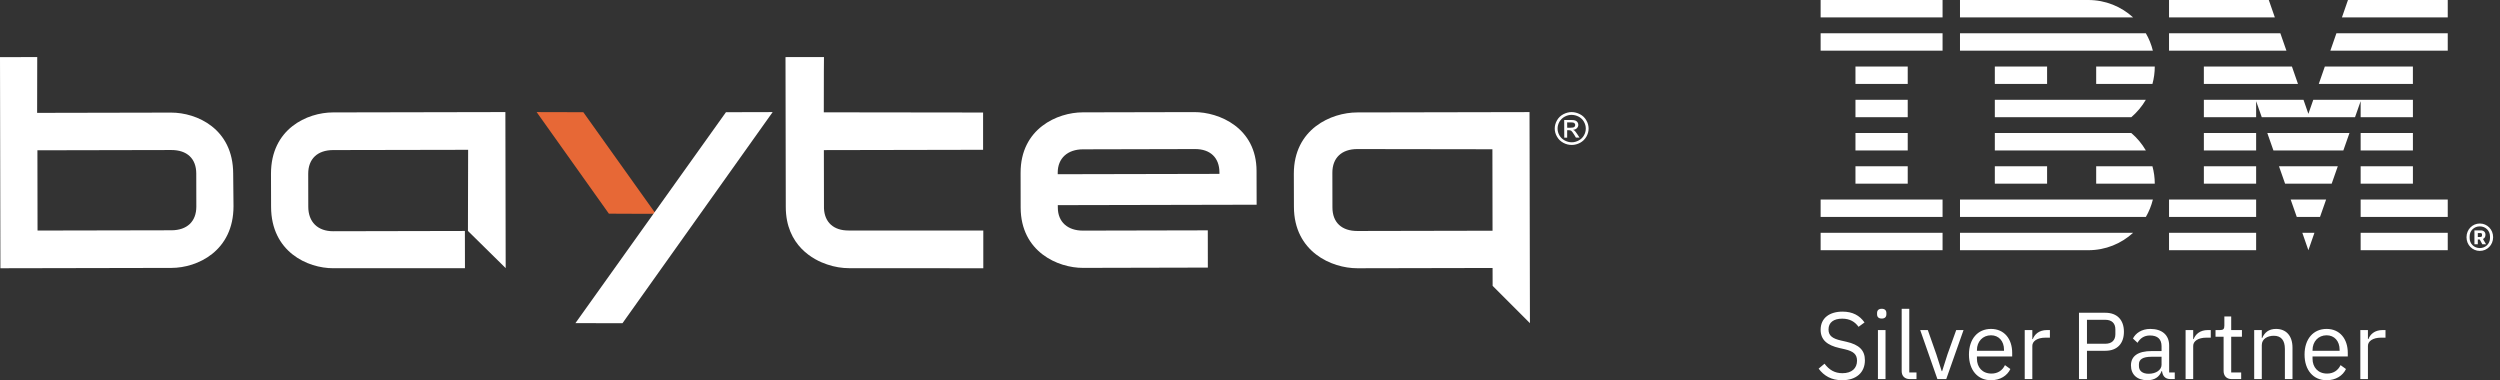 <svg width="263" height="40" viewBox="0 0 263 40" fill="none" xmlns="http://www.w3.org/2000/svg">
<rect x="0" y="0" width="263" height="40" fill="#333333" stroke="none"/>
<g clip-path="url(#clip0_102_31)">
<path d="M165.343 11.792C165.638 11.792 165.926 11.869 166.216 12.017C166.501 12.164 166.722 12.38 166.878 12.656C167.044 12.931 167.118 13.219 167.122 13.518C167.122 13.818 167.044 14.103 166.888 14.377C166.73 14.653 166.509 14.866 166.233 15.021C165.945 15.171 165.653 15.249 165.348 15.249C165.032 15.249 164.74 15.175 164.457 15.022C164.174 14.87 163.956 14.659 163.799 14.384C163.637 14.111 163.558 13.821 163.558 13.523C163.558 13.224 163.637 12.936 163.797 12.658C163.956 12.38 164.176 12.168 164.462 12.017C164.749 11.869 165.037 11.79 165.344 11.79L165.343 11.792ZM165.343 12.083C165.084 12.083 164.847 12.145 164.608 12.272C164.375 12.396 164.193 12.576 164.052 12.806C163.922 13.039 163.857 13.279 163.857 13.528C163.857 13.777 163.922 14.015 164.051 14.243C164.186 14.475 164.368 14.646 164.607 14.777C164.843 14.902 165.085 14.969 165.349 14.969C165.603 14.969 165.849 14.902 166.08 14.775C166.319 14.648 166.502 14.472 166.631 14.242C166.761 14.015 166.825 13.773 166.825 13.524C166.825 13.276 166.76 13.036 166.626 12.802C166.495 12.572 166.308 12.396 166.073 12.272C165.833 12.149 165.59 12.087 165.346 12.087L165.343 12.083ZM164.56 14.482L164.553 12.622H165.214C165.44 12.62 165.605 12.638 165.706 12.672C165.807 12.706 165.888 12.766 165.95 12.852C166.006 12.94 166.039 13.027 166.039 13.132C166.039 13.264 165.989 13.384 165.888 13.487C165.787 13.588 165.651 13.641 165.488 13.658C165.554 13.682 165.607 13.717 165.65 13.754C165.727 13.826 165.821 13.948 165.936 14.122L166.169 14.478H165.787L165.615 14.188C165.476 13.962 165.373 13.825 165.295 13.76C165.238 13.72 165.157 13.698 165.049 13.698H164.866V14.485H164.56V14.482ZM164.866 13.441L165.24 13.435C165.421 13.435 165.545 13.41 165.614 13.358C165.681 13.308 165.711 13.238 165.711 13.152C165.711 13.094 165.696 13.044 165.667 13.005C165.631 12.958 165.591 12.929 165.535 12.905C165.475 12.885 165.37 12.876 165.222 12.876H164.864L164.869 13.439L164.866 13.441Z" fill="white"/>
<path d="M0.043 28.222L0 6.012L3.917 6.003L3.906 11.874L17.991 11.845C20.71 11.84 24.524 13.54 24.531 18.266L24.565 21.682C24.574 26.412 20.765 28.179 18.043 28.184L0.043 28.22V28.222ZM18.02 15.782L3.936 15.811L3.949 24.254L18.036 24.226C19.681 24.22 20.657 23.3 20.654 21.73L20.647 18.263C20.647 16.669 19.661 15.777 18.019 15.782H18.02Z" fill="white"/>
<path d="M82.664 21.776L82.635 6.007L86.682 6C86.682 6 86.658 8.072 86.664 11.816L103.421 11.838V15.758L86.671 15.791C86.675 16.621 86.682 21.893 86.682 21.922C86.747 23.396 87.701 24.256 89.279 24.249L103.443 24.252V28.22L89.348 28.213C88.591 28.213 87.798 28.091 87.007 27.817C85.62 27.361 82.671 25.861 82.664 21.775V21.776Z" fill="white"/>
<path d="M111.283 21.838C111.285 23.374 112.345 24.264 113.925 24.261L127.06 24.232L127.065 28.15L113.93 28.181C111.309 28.188 107.385 26.505 107.373 21.837L107.367 18.186C107.358 13.521 111.247 11.824 113.899 11.819L125.636 11.793C128.255 11.79 132.184 13.441 132.189 17.982L132.198 21.536L111.28 21.581L111.285 21.84L111.283 21.838ZM125.716 15.681L113.937 15.709C112.326 15.71 111.268 16.635 111.273 18.165V18.328L128.285 18.292V18.133C128.278 16.597 127.331 15.676 125.716 15.681Z" fill="white"/>
<path d="M49.227 24.298L49.247 15.76L35.042 15.787C33.397 15.794 32.421 16.714 32.424 18.284L32.431 21.751C32.431 23.345 33.418 24.333 35.059 24.326L48.906 24.297L48.913 28.213L35.063 28.218C32.344 28.224 28.525 26.482 28.518 21.756L28.508 18.287C28.499 13.557 32.313 11.831 35.034 11.826L53.166 11.79L53.198 28.206L49.228 24.295L49.227 24.298Z" fill="white"/>
<path d="M64.055 22.478L56.455 11.792L61.366 11.804L68.98 22.482C68.98 22.506 64.055 22.478 64.055 22.478Z" fill="#E76836"/>
<path d="M76.371 11.804L81.283 11.792L65.486 34L60.534 33.995L76.371 11.802V11.804Z" fill="white"/>
<path d="M160.906 11.792L160.949 34L157.024 30.07L157.019 28.191L142.802 28.22C140.082 28.225 136.128 26.484 136.121 21.758L136.111 18.289C136.102 13.559 140.051 11.833 142.774 11.828L160.906 11.792ZM142.798 24.3L157.015 24.271L157.001 15.702L142.783 15.681C141.137 15.688 140.161 16.607 140.165 18.177L140.172 21.819C140.172 23.413 141.158 24.305 142.8 24.3H142.798Z" fill="white"/>
</g>
<g clip-path="url(#clip1_102_31)">
<path d="M191.32 38.781L191.94 38.261C192.43 38.91 193.01 39.26 193.819 39.26C194.819 39.26 195.359 38.74 195.359 37.941C195.359 37.281 194.989 36.951 194.069 36.741L193.499 36.611C192.23 36.322 191.53 35.762 191.53 34.692C191.53 33.453 192.47 32.783 193.839 32.783C194.889 32.783 195.629 33.183 196.148 33.922L195.519 34.382C195.139 33.853 194.609 33.523 193.799 33.523C192.91 33.523 192.36 33.913 192.36 34.662C192.36 35.322 192.79 35.622 193.669 35.822L194.239 35.952C195.599 36.262 196.188 36.861 196.188 37.901C196.188 39.18 195.289 40 193.789 40C192.67 40 191.88 39.54 191.32 38.781ZM197.468 33.063V32.933C197.468 32.663 197.618 32.483 197.958 32.483C198.297 32.483 198.447 32.663 198.447 32.933V33.063C198.447 33.333 198.297 33.513 197.958 33.513C197.618 33.513 197.468 33.333 197.468 33.063ZM197.558 34.722H198.357V39.88H197.558V34.722ZM200.906 39.88C200.357 39.88 200.057 39.53 200.057 39.05V32.483H200.856V39.18H201.616V39.88H200.906ZM203.815 39.88L202.006 34.722H202.806L203.705 37.281L204.265 39.04H204.315L204.875 37.281L205.794 34.722H206.564L204.745 39.88H203.815ZM207.134 37.301C207.134 35.662 208.053 34.602 209.453 34.602C210.852 34.602 211.682 35.662 211.682 37.121V37.501H207.973V37.741C207.973 38.631 208.543 39.3 209.503 39.3C210.152 39.3 210.652 38.98 210.922 38.411L211.492 38.821C211.162 39.52 210.422 40 209.453 40C208.053 40 207.134 38.94 207.134 37.301ZM207.973 36.831V36.901H210.822V36.791C210.822 35.882 210.272 35.272 209.453 35.272C208.583 35.272 207.973 35.932 207.973 36.831ZM213.001 39.88V34.722H213.801V35.672H213.851C214.031 35.182 214.501 34.722 215.34 34.722H215.65V35.522H215.18C214.321 35.522 213.801 35.892 213.801 36.382V39.88H213.001ZM218.709 39.88V32.903H221.488C222.737 32.903 223.437 33.673 223.437 34.902C223.437 36.132 222.737 36.901 221.488 36.901H219.549V39.88H218.709ZM219.549 36.162H221.488C222.147 36.162 222.537 35.802 222.537 35.162V34.642C222.537 34.002 222.147 33.643 221.488 33.643H219.549V36.162ZM228.335 39.88C227.745 39.88 227.505 39.52 227.445 39.04H227.395C227.175 39.67 226.626 40 225.906 40C224.816 40 224.177 39.4 224.177 38.441C224.177 37.481 224.876 36.931 226.376 36.931H227.395V36.422C227.395 35.692 226.995 35.292 226.176 35.292C225.556 35.292 225.146 35.592 224.866 36.062L224.387 35.612C224.666 35.062 225.286 34.602 226.216 34.602C227.455 34.602 228.195 35.252 228.195 36.342V39.18H228.785V39.88H228.335ZM227.395 38.381V37.531H226.336C225.426 37.531 225.016 37.811 225.016 38.311V38.521C225.016 39.03 225.416 39.32 226.036 39.32C226.826 39.32 227.395 38.91 227.395 38.381ZM229.924 39.88V34.722H230.724V35.672H230.774C230.954 35.182 231.424 34.722 232.263 34.722H232.573V35.522H232.103C231.244 35.522 230.724 35.892 230.724 36.382V39.88H229.924ZM234.772 39.88C234.222 39.88 233.923 39.53 233.923 39.03V35.422H233.073V34.722H233.553C233.893 34.722 234.003 34.602 234.003 34.252V33.293H234.722V34.722H235.852V35.422H234.722V39.18H235.772V39.88H234.772ZM237.141 39.88V34.722H237.941V35.562H237.981C238.231 34.982 238.671 34.602 239.44 34.602C240.5 34.602 241.17 35.322 241.17 36.571V39.88H240.37V36.711C240.37 35.792 239.97 35.322 239.2 35.322C238.561 35.322 237.941 35.642 237.941 36.301V39.88H237.141ZM242.439 37.301C242.439 35.662 243.359 34.602 244.758 34.602C246.157 34.602 246.987 35.662 246.987 37.121V37.501H243.279V37.741C243.279 38.631 243.848 39.3 244.808 39.3C245.458 39.3 245.958 38.98 246.227 38.411L246.797 38.821C246.467 39.52 245.728 40 244.758 40C243.359 40 242.439 38.94 242.439 37.301ZM243.279 36.831V36.901H246.127V36.791C246.127 35.882 245.578 35.272 244.758 35.272C243.888 35.272 243.279 35.932 243.279 36.831ZM248.307 39.88V34.722H249.106V35.672H249.156C249.336 35.182 249.806 34.722 250.646 34.722H250.955V35.522H250.486C249.626 35.522 249.106 35.892 249.106 36.382V39.88H248.307Z" fill="white"/>
<path d="M191.53 24.49H204.358V26.322H191.53V24.49ZM191.53 22.824H204.358V20.991H191.53V22.824ZM195.195 19.325H200.693V17.493H195.195V19.325ZM195.195 15.827H200.693V13.994H195.195V15.827ZM195.195 12.328H200.693V10.496H195.195V12.328ZM200.693 6.997H195.195V8.83H200.693V6.997ZM191.53 5.331H204.358V3.499H191.53V5.331ZM191.53 1.833H204.358V0H191.53V1.833ZM206.191 22.824H225.744C226.073 22.257 226.322 21.643 226.482 20.991H206.192V22.824H206.191ZM224.213 13.994H209.856V15.827H225.743C225.34 15.132 224.823 14.512 224.213 13.994ZM209.856 10.496V12.328H224.213C224.821 11.81 225.34 11.19 225.743 10.496H209.856ZM225.744 3.499H206.191V5.331H226.481C226.321 4.68 226.071 4.065 225.743 3.499H225.744ZM219.685 0H206.191V1.833H224.405C223.16 0.695 221.504 0 219.685 0ZM209.856 8.83H215.354V6.997H209.856V8.83ZM220.518 8.83H226.437C226.596 8.245 226.682 7.632 226.682 6.997H220.518V8.83ZM209.856 19.325H215.354V17.493H209.856V19.325ZM220.518 17.493V19.325H226.682C226.682 18.691 226.596 18.078 226.437 17.493H220.518ZM206.191 26.322H219.685C221.518 26.322 223.16 25.628 224.405 24.49H206.191V26.322ZM242.842 26.322L243.479 24.49H242.204L242.841 26.322H242.842ZM241.621 22.824H244.065L244.708 20.991H240.978L241.621 22.824ZM240.393 19.325H245.293L245.936 17.493H239.749L240.392 19.325H240.393ZM239.164 15.827H246.521L247.164 13.994H238.521L239.164 15.827ZM231.847 8.83H241.748L241.11 6.997H231.845V8.83H231.847ZM245.153 5.331H257.503V3.499H245.791L245.153 5.331ZM247.007 0L246.371 1.833H257.503V0H247.007ZM228.182 26.322H237.345V24.49H228.182V26.322ZM228.182 22.824H237.345V20.991H228.182V22.824ZM231.847 19.325H237.345V17.493H231.847V19.325ZM231.847 15.827H237.345V13.994H231.847V15.827ZM253.838 6.997H244.573L243.935 8.83H253.836V6.997H253.838ZM248.34 12.328H253.838V10.496H243.357L242.842 11.977L242.327 10.496H231.847V12.328H237.345V10.644L237.936 12.328H247.749L248.34 10.644V12.328ZM253.838 13.994H248.34V15.827H253.838V13.994ZM248.34 19.325H253.838V17.493H248.34V19.325ZM248.34 22.824H257.503V20.991H248.34V22.824ZM248.34 26.322H257.503V24.49H248.34V26.322ZM240.532 5.331L239.893 3.499H228.182V5.331H240.532ZM239.315 1.833L238.677 0H228.182V1.833H239.315ZM259.477 24.955C259.477 24.137 260.1 23.514 260.876 23.514C261.653 23.514 262.276 24.137 262.276 24.955C262.276 25.773 261.653 26.396 260.876 26.396C260.1 26.396 259.477 25.773 259.477 24.955ZM261.948 25.046V24.865C261.948 24.277 261.486 23.815 260.876 23.815C260.267 23.815 259.805 24.277 259.805 24.865V25.046C259.805 25.634 260.267 26.096 260.876 26.096C261.486 26.096 261.948 25.634 261.948 25.046ZM260.666 25.698H260.31V24.235H260.975C261.303 24.235 261.471 24.431 261.471 24.696C261.471 24.928 261.366 25.075 261.205 25.138L261.533 25.698H261.141L260.868 25.195H260.665V25.698H260.666ZM260.933 24.928C261.045 24.928 261.108 24.88 261.108 24.775V24.67C261.108 24.565 261.045 24.517 260.933 24.517H260.666V24.93H260.933V24.928Z" fill="white"/>
</g>
<defs>
<clipPath id="clip0_102_31">
<rect width="167.122" height="28" fill="white" transform="translate(0 6)"/>
</clipPath>
<clipPath id="clip1_102_31">
<rect width="71.667" height="40" fill="white" transform="translate(191.122)"/>
</clipPath>
</defs>
</svg>
